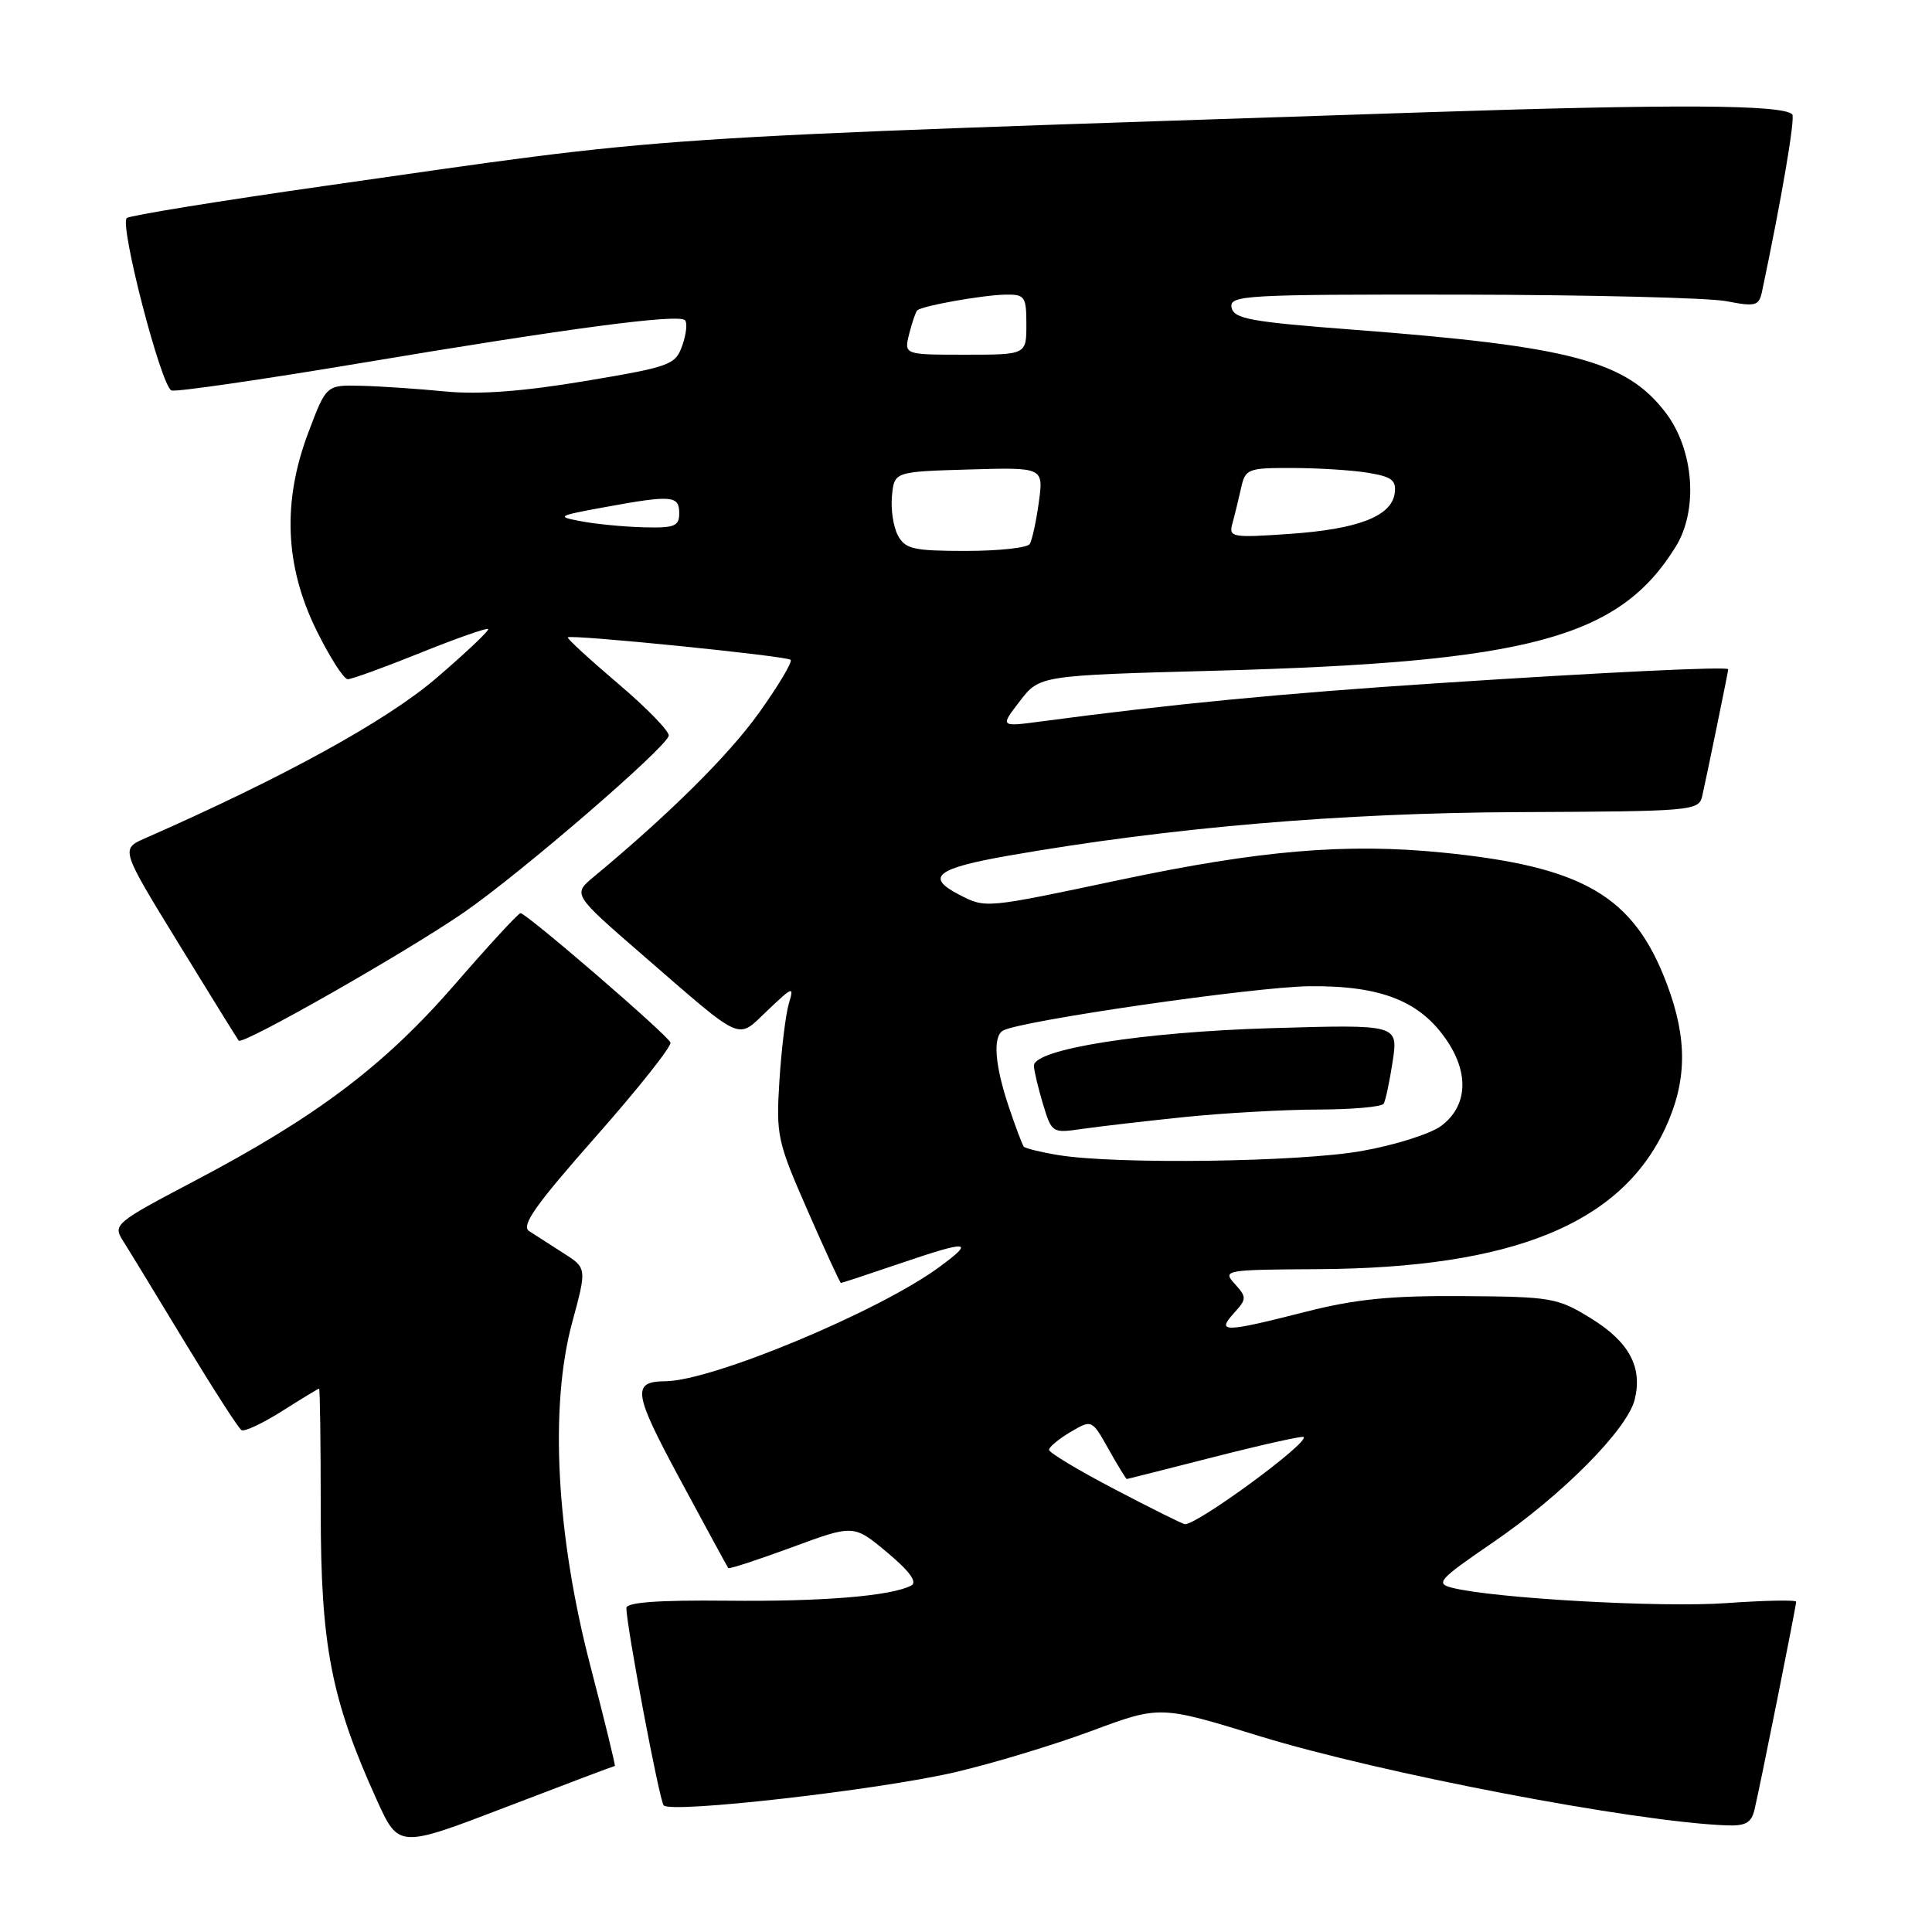 <?xml version="1.0" encoding="UTF-8" standalone="no"?>
<!DOCTYPE svg PUBLIC "-//W3C//DTD SVG 1.1//EN" "http://www.w3.org/Graphics/SVG/1.1/DTD/svg11.dtd" >
<svg xmlns="http://www.w3.org/2000/svg" xmlns:xlink="http://www.w3.org/1999/xlink" version="1.1" viewBox="0 0 256 256">
 <g >
 <path fill="currentColor"
d=" M 81.47 234.00 C 81.58 234.00 80.13 228.04 78.23 220.75 C 73.70 203.37 72.80 186.42 75.81 175.26 C 77.77 168.02 77.77 168.02 74.63 166.03 C 72.91 164.93 70.87 163.62 70.10 163.12 C 69.02 162.40 70.99 159.62 78.94 150.62 C 84.57 144.24 89.02 138.63 88.84 138.14 C 88.45 137.12 69.78 121.01 68.97 121.00 C 68.68 121.00 64.76 125.26 60.25 130.46 C 50.92 141.21 41.93 147.99 25.70 156.52 C 15.32 161.98 14.95 162.28 16.26 164.35 C 17.01 165.53 20.70 171.58 24.45 177.78 C 28.21 183.98 31.60 189.26 32.00 189.50 C 32.39 189.74 34.81 188.60 37.39 186.97 C 39.96 185.34 42.17 184.00 42.28 184.00 C 42.40 184.00 42.50 191.31 42.50 200.25 C 42.50 218.06 43.88 225.16 49.92 238.49 C 52.83 244.90 52.83 244.90 67.04 239.45 C 74.86 236.45 81.35 234.00 81.47 234.00 Z  M 232.49 239.75 C 233.26 236.51 238.00 212.82 238.00 212.24 C 238.00 211.98 233.84 212.06 228.75 212.42 C 220.14 213.04 198.05 211.80 192.42 210.39 C 190.16 209.82 190.62 209.31 197.85 204.36 C 207.00 198.11 215.60 189.43 216.60 185.47 C 217.68 181.17 215.88 177.82 210.83 174.70 C 206.39 171.96 205.61 171.82 193.84 171.74 C 184.25 171.67 179.60 172.14 173.00 173.82 C 162.17 176.58 161.15 176.60 163.50 174.00 C 165.21 172.12 165.21 171.89 163.61 170.12 C 161.96 168.30 162.26 168.24 174.71 168.17 C 200.41 168.01 214.74 162.19 220.65 149.51 C 223.54 143.29 223.62 137.72 220.90 130.46 C 216.51 118.74 209.88 114.84 191.15 112.97 C 178.40 111.70 166.97 112.66 148.43 116.58 C 130.42 120.39 130.63 120.38 127.04 118.52 C 122.58 116.21 124.09 115.05 133.68 113.37 C 155.04 109.64 177.80 107.70 201.29 107.61 C 224.24 107.51 225.10 107.44 225.55 105.50 C 226.07 103.24 229.00 88.97 229.00 88.68 C 229.01 88.29 212.53 89.08 190.48 90.53 C 169.96 91.87 155.17 93.30 138.00 95.59 C 132.50 96.32 132.50 96.32 135.13 92.91 C 137.75 89.50 137.75 89.50 161.13 88.87 C 202.65 87.75 214.56 84.54 222.04 72.44 C 225.06 67.55 224.46 59.60 220.70 54.67 C 215.48 47.83 208.17 45.89 179.49 43.70 C 165.69 42.65 163.48 42.25 163.19 40.74 C 162.88 39.12 164.91 39.00 193.68 39.04 C 210.63 39.07 226.42 39.46 228.76 39.91 C 232.63 40.66 233.07 40.54 233.48 38.62 C 236.05 26.45 237.91 15.58 237.48 15.15 C 236.19 13.86 221.93 13.78 188.50 14.89 C 81.64 18.44 90.67 17.84 43.00 24.64 C 28.98 26.64 17.19 28.55 16.80 28.89 C 15.80 29.77 21.37 51.29 22.73 51.74 C 23.35 51.95 34.58 50.32 47.68 48.13 C 75.40 43.48 89.89 41.56 90.76 42.43 C 91.10 42.76 90.94 44.27 90.41 45.77 C 89.50 48.36 88.86 48.59 77.48 50.50 C 69.20 51.88 63.49 52.30 59.00 51.87 C 55.42 51.52 50.42 51.18 47.87 51.12 C 43.24 51.00 43.24 51.00 40.88 57.25 C 37.39 66.44 37.74 75.00 41.93 83.51 C 43.69 87.08 45.55 90.00 46.08 90.00 C 46.60 90.00 50.93 88.43 55.69 86.51 C 60.45 84.59 64.50 83.17 64.68 83.35 C 64.87 83.53 61.75 86.48 57.76 89.90 C 51.18 95.53 37.58 103.01 19.24 111.07 C 15.98 112.50 15.98 112.50 23.65 125.00 C 27.87 131.88 31.46 137.68 31.63 137.89 C 32.14 138.52 53.88 126.14 61.50 120.88 C 69.00 115.70 88.18 99.16 88.61 97.50 C 88.75 96.95 85.74 93.84 81.92 90.60 C 78.10 87.35 75.09 84.59 75.24 84.45 C 75.68 84.04 104.26 86.92 104.76 87.43 C 105.03 87.69 103.16 90.83 100.61 94.40 C 96.60 100.02 88.79 107.78 78.69 116.17 C 75.88 118.50 75.88 118.50 85.10 126.50 C 98.78 138.35 97.55 137.81 101.72 133.87 C 105.09 130.67 105.24 130.63 104.52 133.00 C 104.11 134.38 103.55 138.94 103.28 143.15 C 102.82 150.45 102.99 151.24 107.01 160.40 C 109.32 165.68 111.31 170.00 111.43 170.00 C 111.55 170.00 114.96 168.88 119.00 167.50 C 128.43 164.29 129.27 164.35 124.45 167.90 C 116.48 173.76 94.42 182.96 88.20 183.02 C 83.68 183.06 83.89 184.48 90.13 196.07 C 93.52 202.36 96.38 207.62 96.50 207.78 C 96.62 207.93 100.41 206.69 104.92 205.03 C 113.12 202.00 113.12 202.00 117.56 205.71 C 120.53 208.19 121.58 209.64 120.75 210.09 C 118.12 211.48 109.01 212.24 96.25 212.10 C 87.18 212.01 83.00 212.32 83.00 213.07 C 83.00 215.43 87.36 238.54 87.94 239.22 C 88.86 240.32 116.29 237.20 126.50 234.84 C 131.45 233.69 139.59 231.23 144.60 229.37 C 153.70 225.98 153.70 225.98 166.91 230.05 C 182.84 234.95 216.51 241.40 228.73 241.87 C 231.31 241.97 232.07 241.55 232.49 239.75 Z  M 147.75 197.36 C 142.94 194.85 139.00 192.48 139.00 192.11 C 139.00 191.74 140.28 190.68 141.84 189.75 C 144.68 188.08 144.68 188.08 146.90 192.04 C 148.13 194.22 149.21 195.99 149.31 195.98 C 149.42 195.97 154.66 194.64 160.97 193.03 C 167.28 191.42 172.58 190.24 172.74 190.41 C 173.49 191.16 158.63 202.06 157.00 201.96 C 156.72 201.95 152.56 199.88 147.75 197.36 Z  M 140.27 153.06 C 137.94 152.68 135.87 152.17 135.66 151.94 C 135.46 151.70 134.55 149.28 133.64 146.57 C 131.82 141.11 131.54 137.40 132.88 136.57 C 134.96 135.29 166.19 130.76 173.50 130.68 C 183.03 130.58 188.25 132.66 191.78 137.97 C 194.71 142.36 194.39 146.64 190.95 149.20 C 189.54 150.24 184.82 151.74 180.45 152.51 C 172.23 153.98 147.93 154.31 140.27 153.06 Z  M 157.00 148.01 C 162.22 147.48 170.19 147.03 174.69 147.02 C 179.20 147.01 183.09 146.66 183.34 146.25 C 183.60 145.84 184.13 143.30 184.54 140.62 C 185.27 135.74 185.27 135.74 168.38 136.24 C 151.40 136.74 137.00 139.02 137.00 141.21 C 137.00 141.79 137.53 144.05 138.18 146.22 C 139.36 150.14 139.41 150.17 143.43 149.58 C 145.67 149.26 151.78 148.55 157.00 148.01 Z  M 118.98 70.95 C 118.37 69.83 118.02 67.47 118.19 65.70 C 118.50 62.50 118.50 62.50 128.39 62.21 C 138.28 61.92 138.28 61.92 137.65 66.55 C 137.30 69.09 136.76 71.58 136.45 72.08 C 136.14 72.59 132.32 73.00 127.98 73.00 C 121.03 73.00 119.94 72.75 118.98 70.95 Z  M 163.29 69.40 C 163.58 68.36 164.09 66.26 164.43 64.75 C 165.01 62.11 165.28 62.00 171.27 62.01 C 174.70 62.02 179.21 62.30 181.30 62.65 C 184.44 63.17 185.05 63.65 184.80 65.38 C 184.37 68.42 179.92 70.13 170.79 70.75 C 163.26 71.27 162.80 71.19 163.29 69.40 Z  M 77.00 69.07 C 73.68 68.45 73.84 68.35 80.08 67.21 C 89.02 65.57 90.00 65.65 90.00 68.00 C 90.00 69.74 89.38 69.98 85.25 69.87 C 82.64 69.80 78.92 69.44 77.00 69.07 Z  M 120.47 44.25 C 120.85 42.74 121.33 41.33 121.54 41.13 C 122.14 40.53 130.21 39.09 133.25 39.04 C 135.80 39.00 136.00 39.29 136.00 43.00 C 136.00 47.00 136.00 47.00 127.89 47.00 C 119.78 47.00 119.78 47.00 120.47 44.25 Z "/>
</g>
</svg>